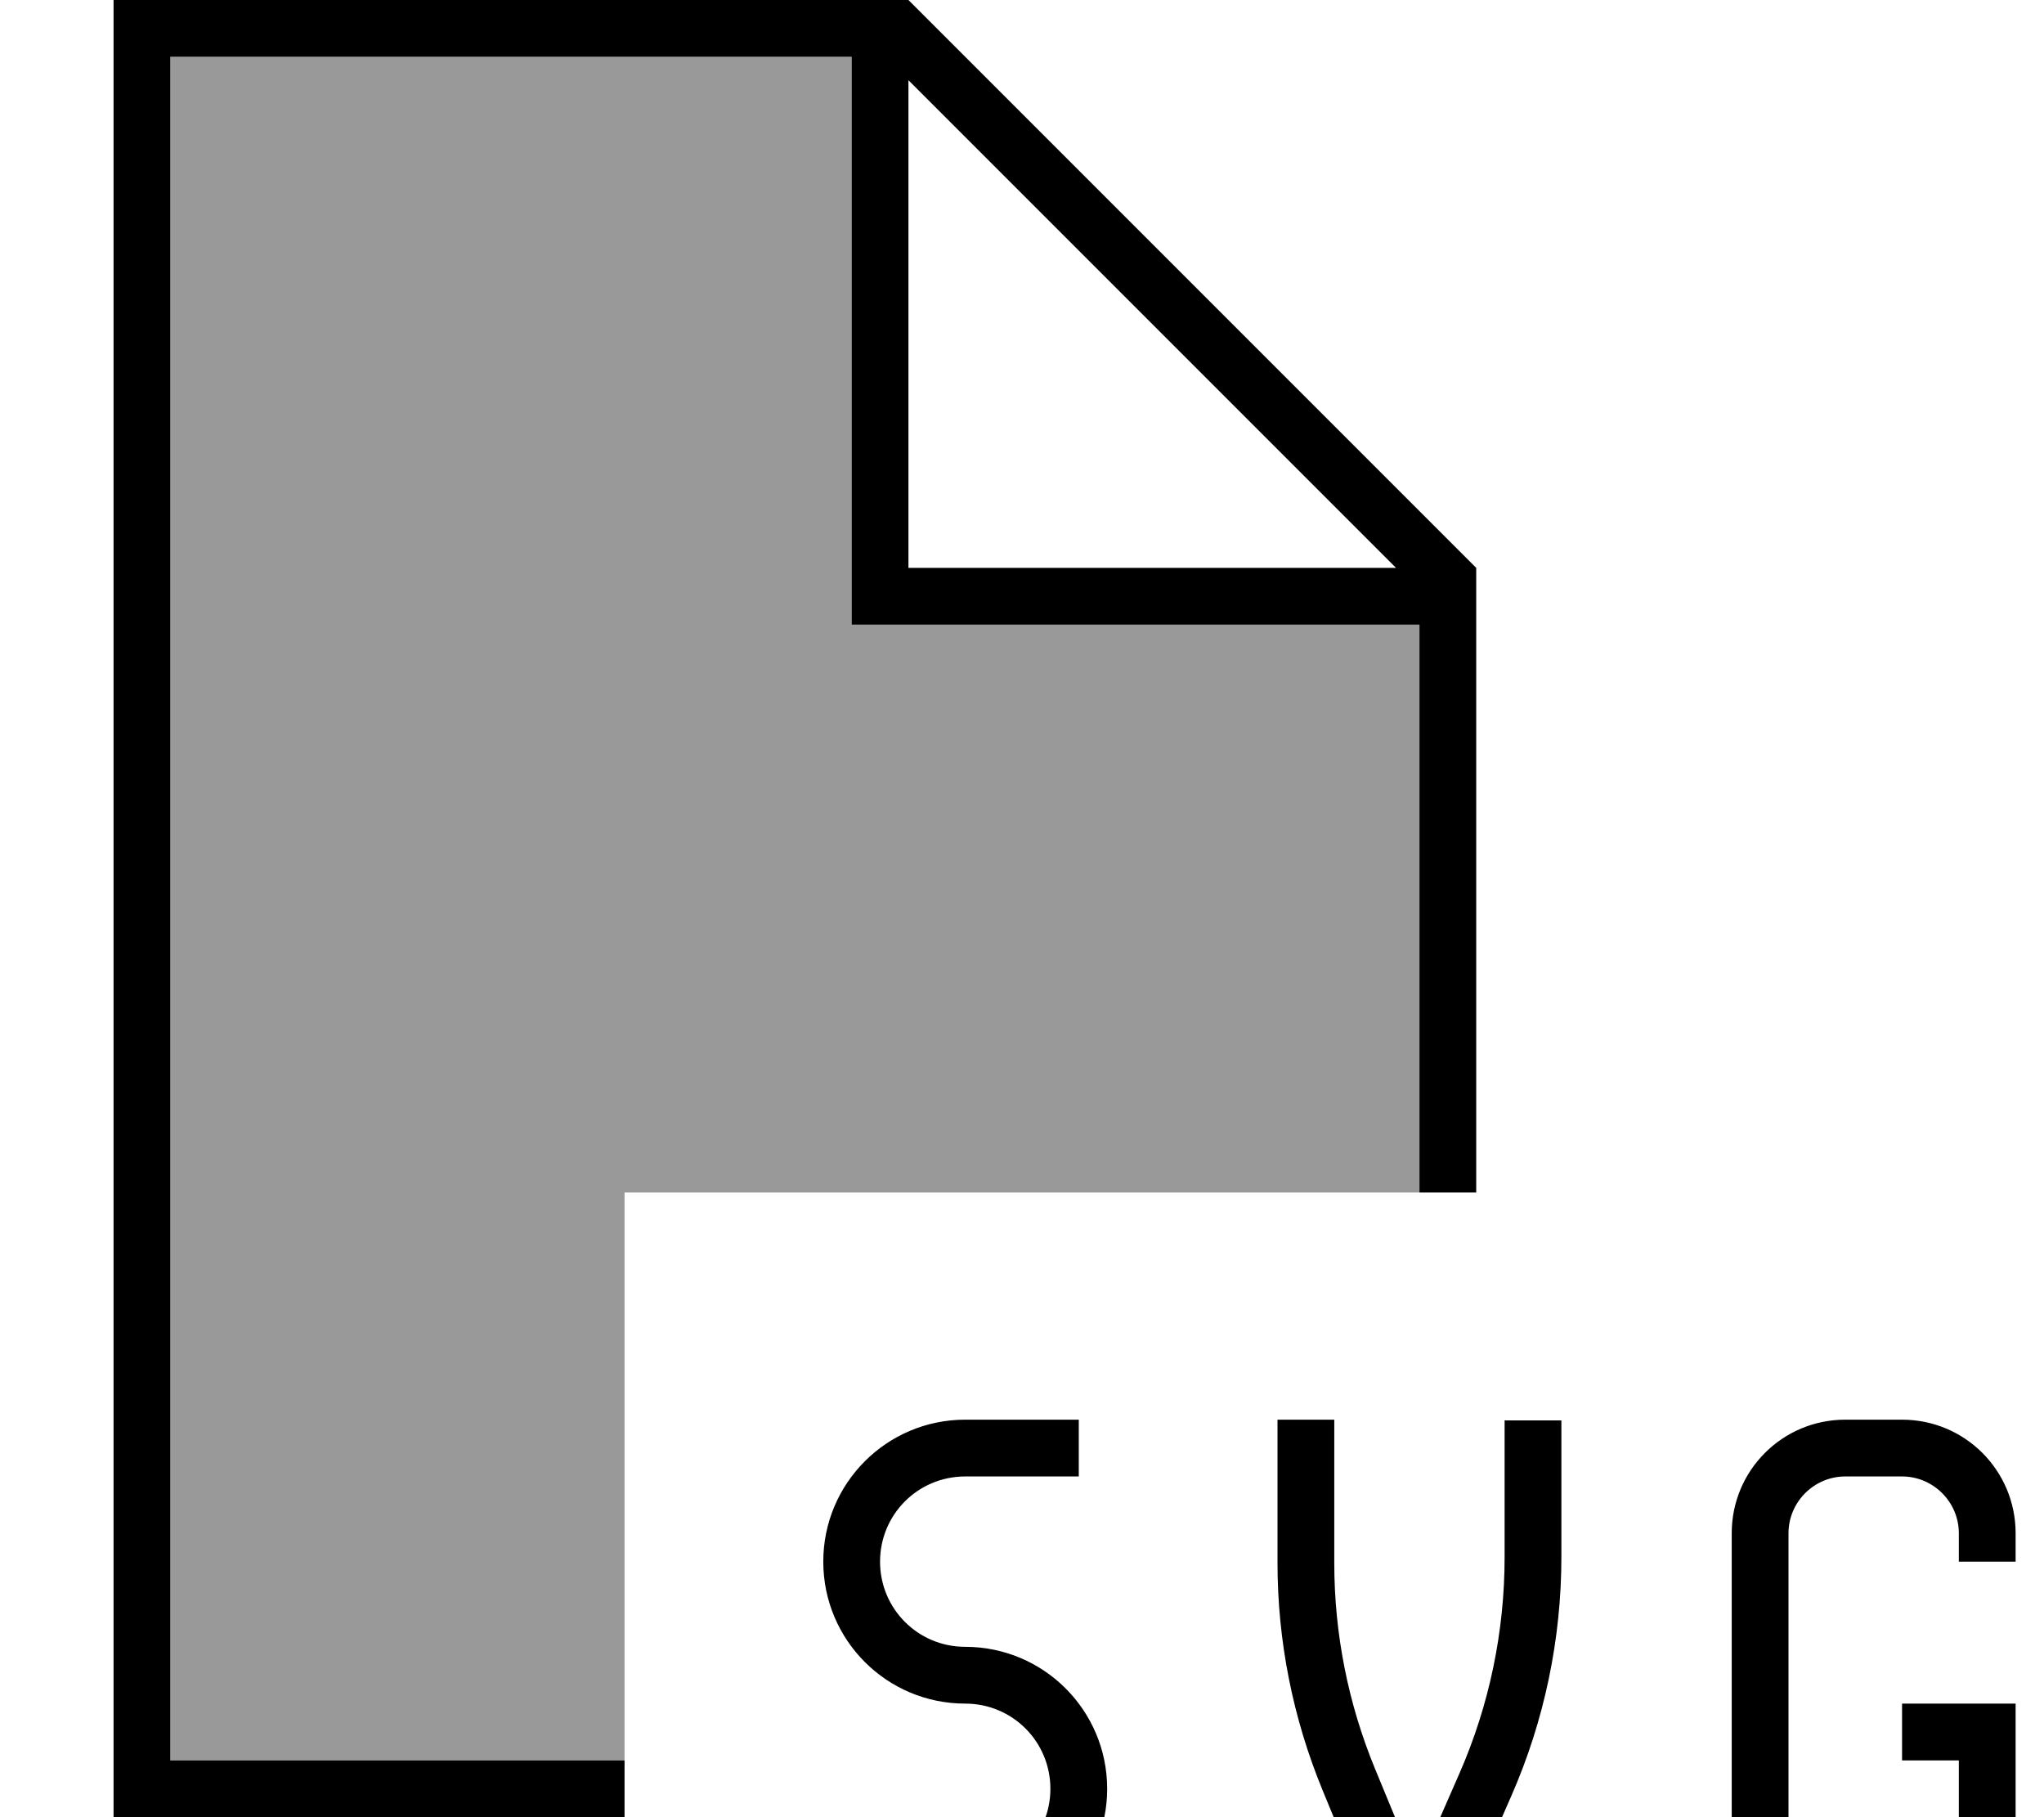 <svg xmlns="http://www.w3.org/2000/svg" viewBox="0 0 576 512"><!--! Font Awesome Pro 7.0.0 by @fontawesome - https://fontawesome.com License - https://fontawesome.com/license (Commercial License) Copyright 2025 Fonticons, Inc. --><path style="fill:currentColor;opacity:.4" d="M48 16l192 0 0 160 160 0 0 160-224 0 0 160-128 0 0-480z"/><path style="fill:currentColor;opacity:1" d="M48 16l192 0 0 160 160 0 0 160 16 0 0-176-160-160-224 0 0 512 144 0 0-16-128 0 0-480zM393.4 160L256 160 256 22.6 393.4 160zM272 400c-22.1 0-40 17.9-40 40s17.9 40 40 40c13.3 0 24 10.7 24 24s-10.7 24-24 24l-40 0 0 16 40 0c22.1 0 40-17.9 40-40s-17.9-40-40-40c-13.3 0-24-10.7-24-24s10.7-24 24-24l32 0 0-16-32 0zm104 8l0-8-16 0 0 40.3c0 22 4.3 43.7 12.7 64.1l14.3 34.7 2 5 20.2 0 2.1-4.8 14.6-33.3c9.3-21.2 14.1-44.2 14.1-67.3l0-38.5-16 0 0 38.5c0 21-4.3 41.7-12.7 60.9l-12 27.4-11.8-28.6c-7.6-18.4-11.5-38.1-11.5-58l0-32.3zm112 24l0 80c0 17.7 14.3 32 32 32l16 0c17.7 0 32-14.3 32-32l0-32-32 0 0 16 16 0 0 16c0 8.8-7.2 16-16 16l-16 0c-8.8 0-16-7.2-16-16l0-80c0-8.8 7.2-16 16-16l16 0c8.8 0 16 7.2 16 16l0 8 16 0 0-8c0-17.7-14.3-32-32-32l-16 0c-17.7 0-32 14.3-32 32z"/></svg>